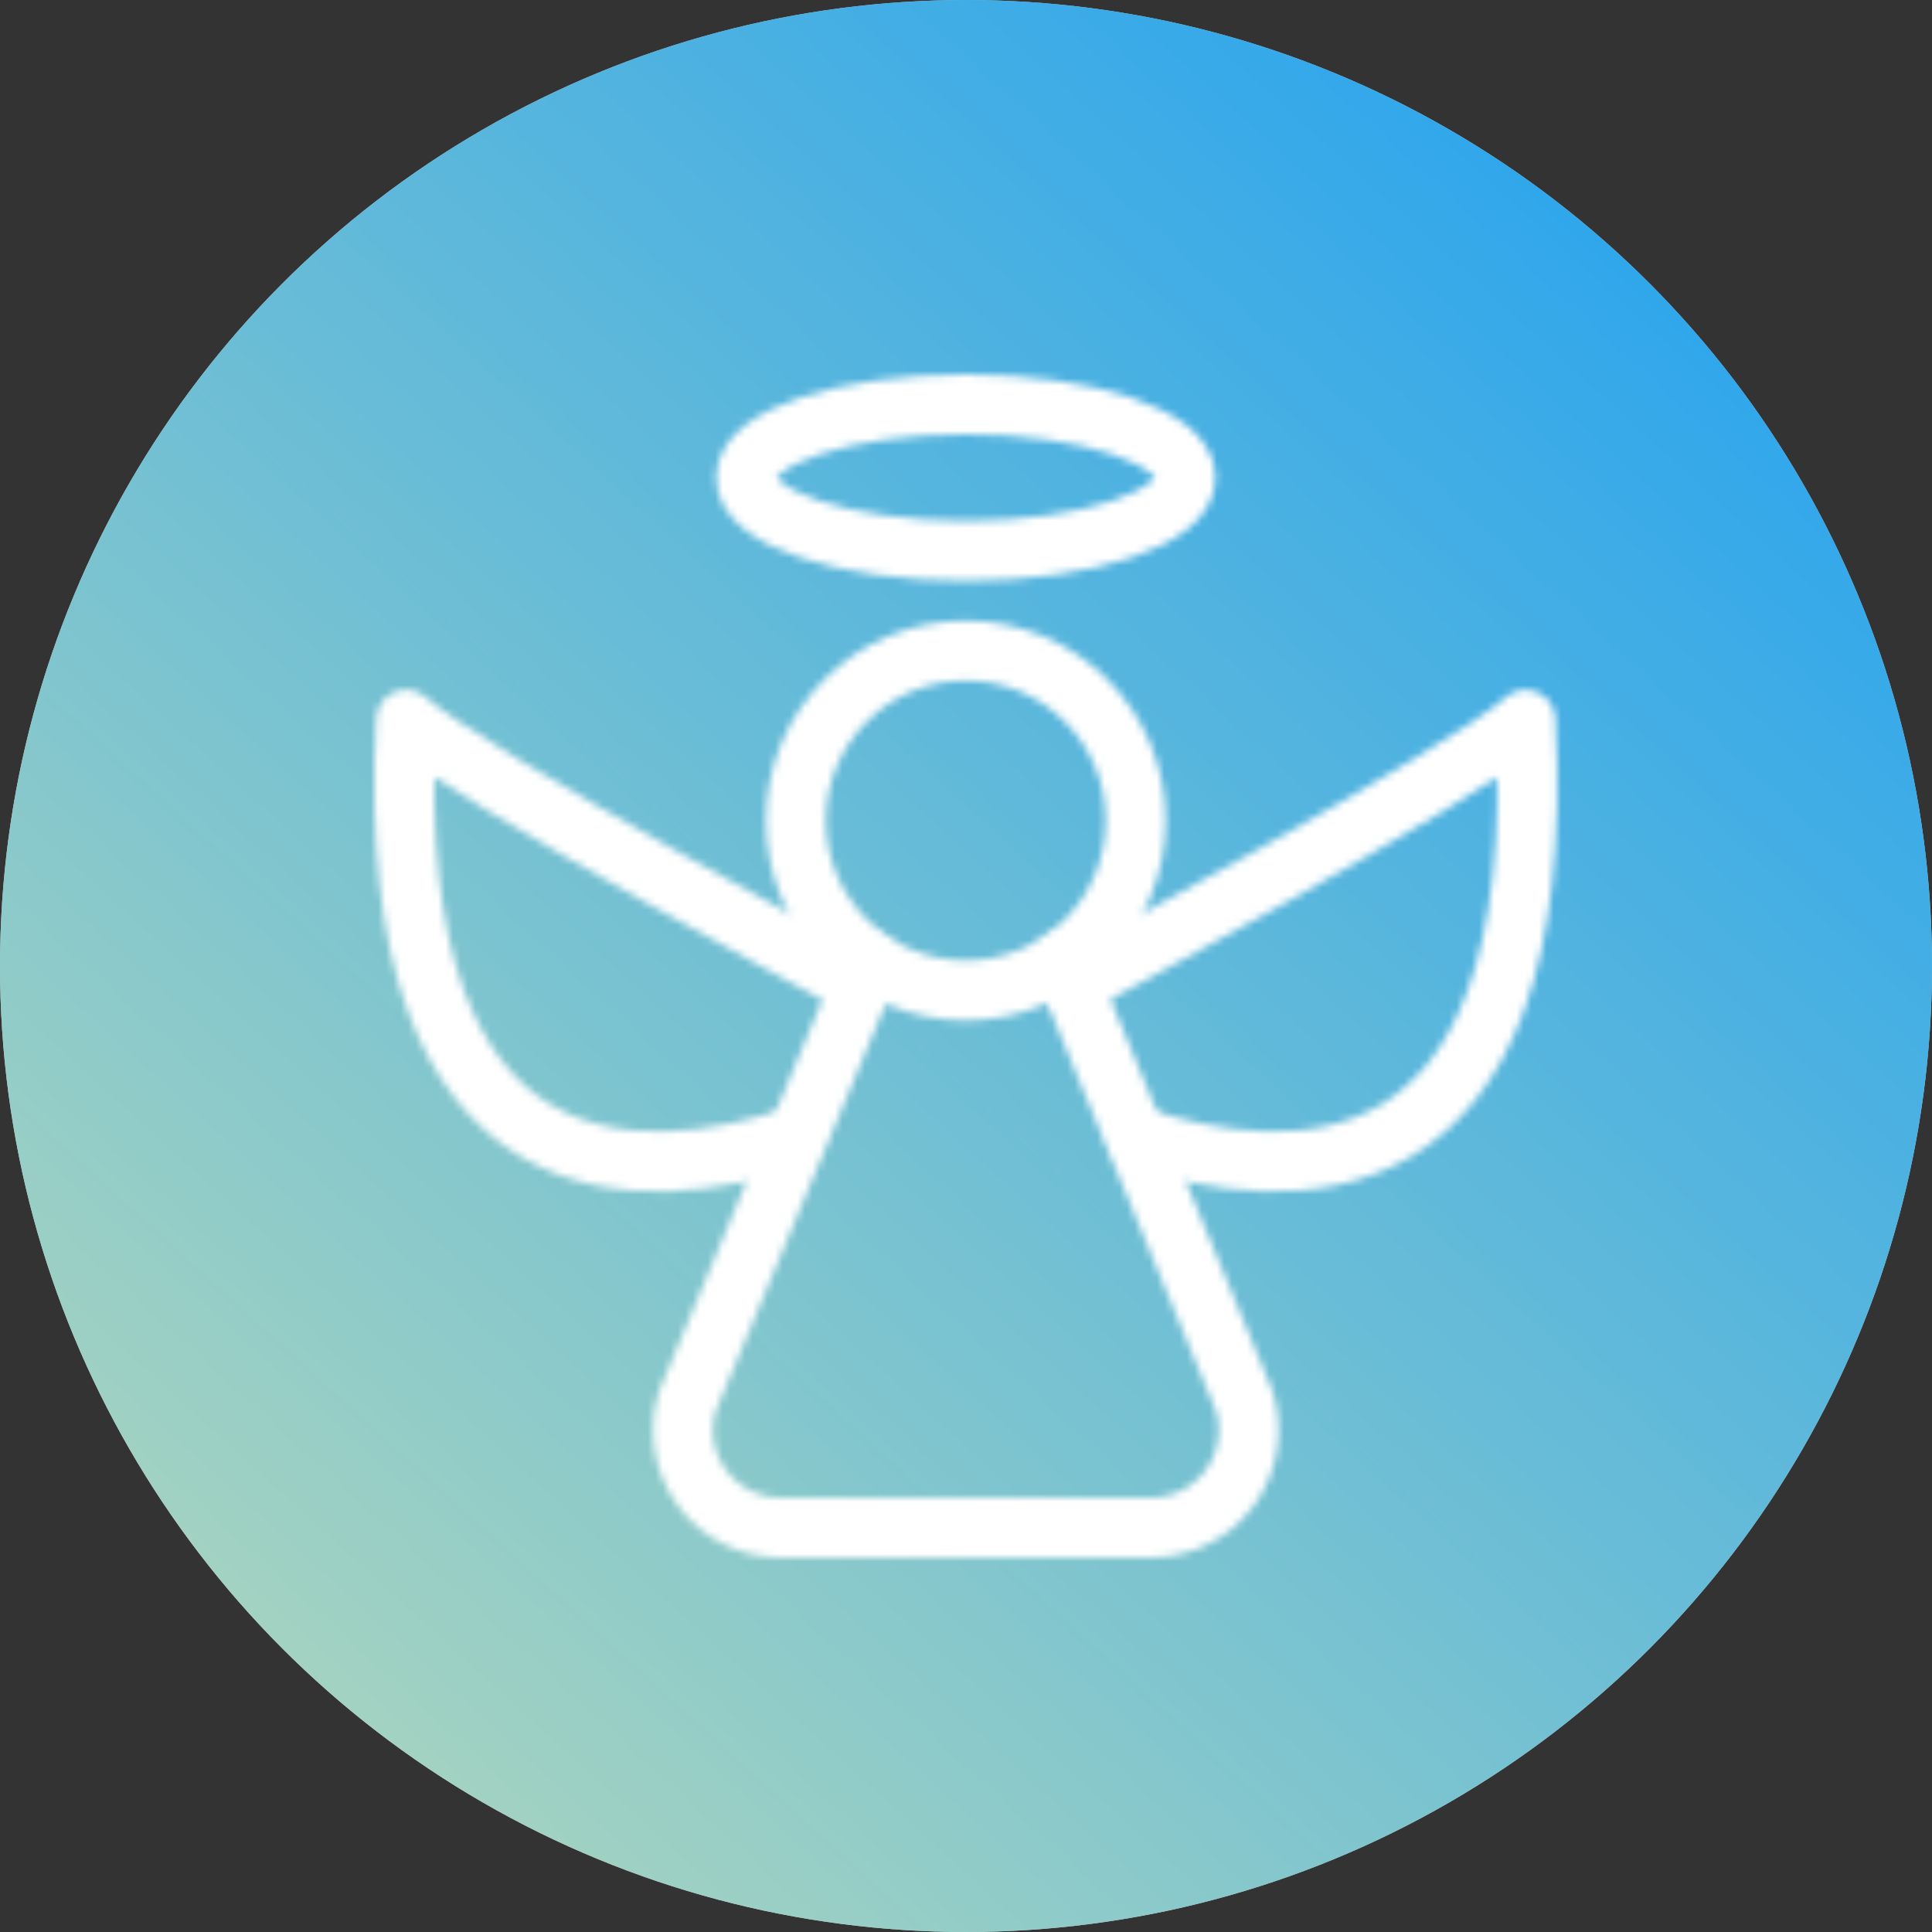 <svg width="258" height="258" viewBox="0 0 258 258" fill="none" xmlns="http://www.w3.org/2000/svg">
<rect x="0" y="0" width="258" height="258" fill="#333333" stroke="none"/>
<circle cx="129" cy="129" r="129" fill="#C4C4C4"/>
<circle cx="129" cy="129" r="129" fill="url(#paint0_linear_1114_133)"/>
<mask id="mask0_1114_133" style="mask-type:alpha" maskUnits="userSpaceOnUse" x="50" y="50" width="158" height="158">
<path fill-rule="evenodd" clip-rule="evenodd" d="M151.664 109.576C151.664 122.104 141.509 132.265 128.981 132.265C116.446 132.265 106.285 122.104 106.285 109.576C106.285 97.041 116.446 86.886 128.981 86.886C141.509 86.886 151.664 97.041 151.664 109.576V109.576Z" stroke="black" stroke-width="8" stroke-linecap="round" stroke-linejoin="round"/>
<path d="M141.817 128.281L166.17 187.121C167.396 191.08 166.659 195.378 164.2 198.71C161.742 202.043 157.848 204 153.707 204H104.245C100.104 204 96.217 202.043 93.758 198.71C91.293 195.378 90.562 191.08 91.782 187.121L116.304 128.399" stroke="black" stroke-width="8" stroke-linecap="round" stroke-linejoin="round"/>
<path fill-rule="evenodd" clip-rule="evenodd" d="M158.326 63.783C158.326 69.189 145.184 73.566 128.978 73.566C112.771 73.566 99.629 69.189 99.629 63.783C99.629 58.383 112.771 54 128.978 54C145.184 54 158.326 58.383 158.326 63.783V63.783Z" stroke="black" stroke-width="8" stroke-linecap="round" stroke-linejoin="round"/>
<path d="M114.915 131.714C114.915 131.714 62.668 103.729 54.242 96.124C50.714 161.617 86.584 158.349 106.149 151.827" stroke="black" stroke-width="8" stroke-linecap="round" stroke-linejoin="round"/>
<path d="M143.206 131.632C143.206 131.632 195.283 103.732 203.709 96.127C207.237 161.62 171.367 158.352 151.802 151.83" stroke="black" stroke-width="8" stroke-linecap="round" stroke-linejoin="round"/>
</mask>
<g mask="url(#mask0_1114_133)">
<rect x="46" y="42" width="165" height="173" fill="white"/>
</g>
<defs>
<linearGradient id="paint0_linear_1114_133" x1="258" y1="0" x2="12.755" y2="269.603" gradientUnits="userSpaceOnUse">
<stop stop-color="#199EF4"/>
<stop offset="1" stop-color="#BADBB9"/>
</linearGradient>
</defs>
</svg>
